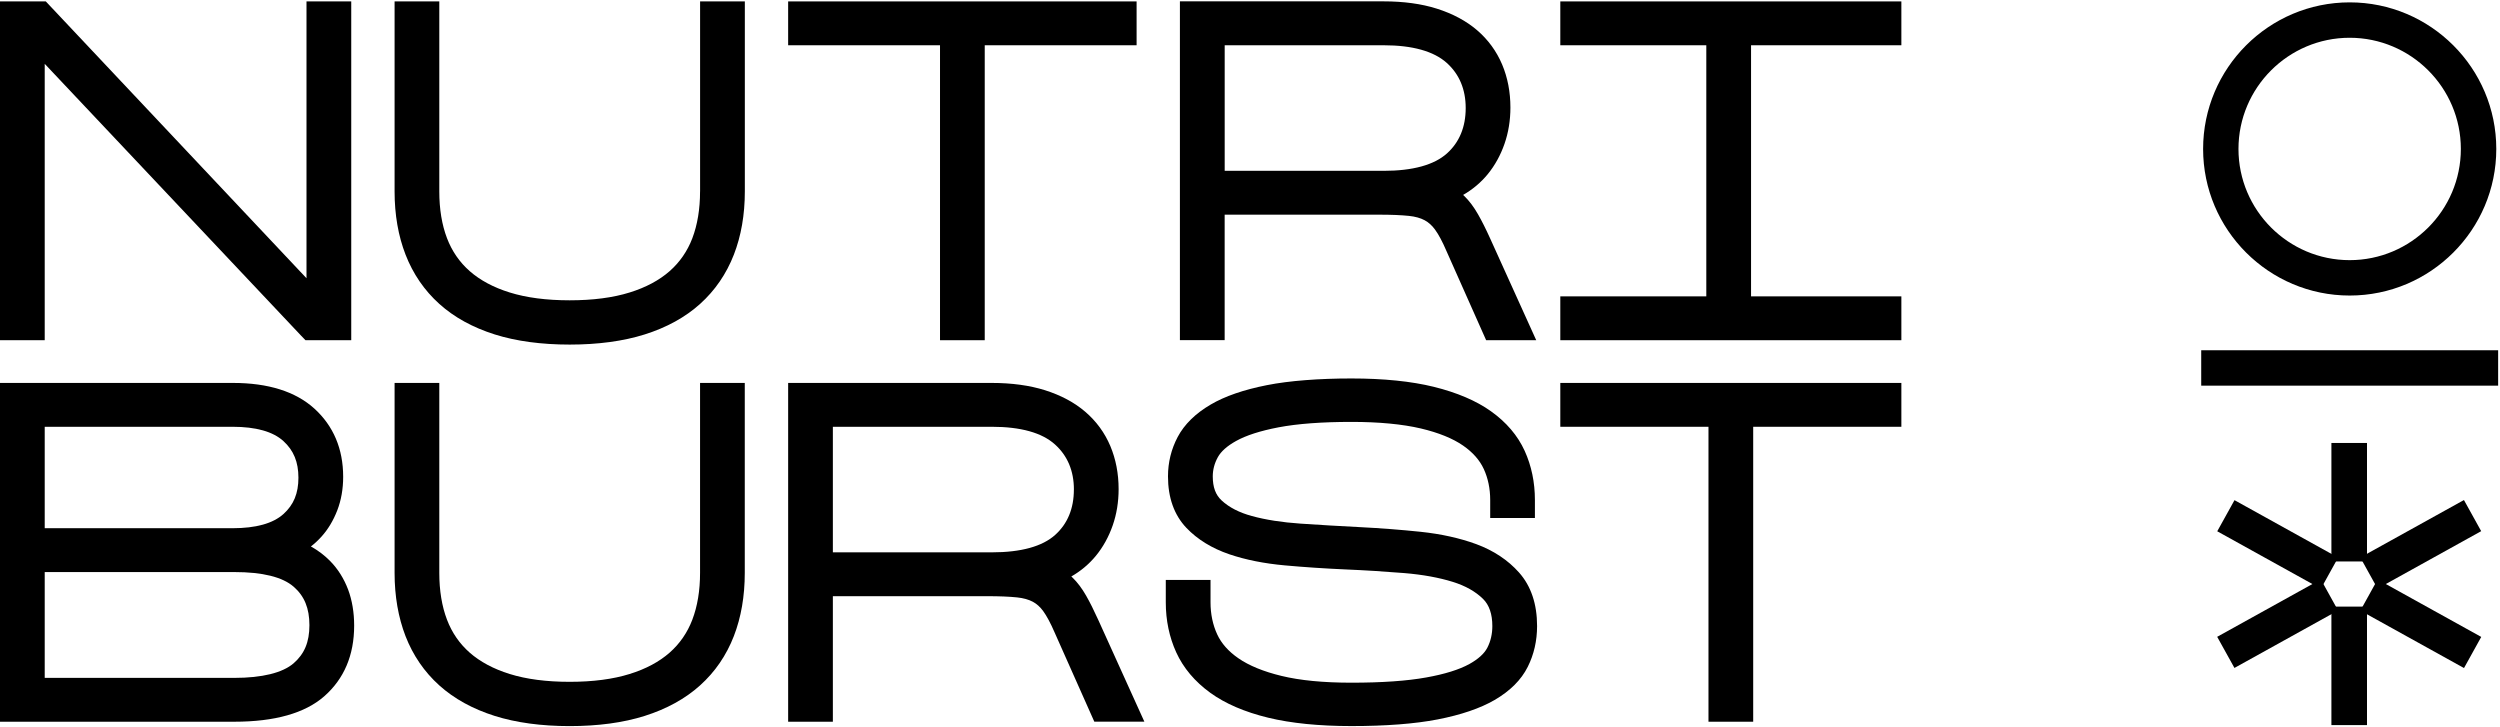 <svg viewBox="0 0 1334 388" fill="none" xmlns="http://www.w3.org/2000/svg">
<path d="M163.547 0.757V148.465L24.439 0.757H0V181.536H23.859V34.06L160.532 178.968L163 181.536H187.422V0.757H163.547Z" fill="currentColor"/>
<path d="M373.552 102.156C373.552 111.534 372.16 119.934 369.427 127.141C366.809 134.017 362.733 139.916 357.332 144.671C351.781 149.559 344.624 153.386 336.025 156.053C327.144 158.837 316.358 160.245 303.981 160.245C291.605 160.245 280.835 158.837 271.938 156.053C263.339 153.386 256.181 149.542 250.631 144.671C245.213 139.899 241.154 134.017 238.536 127.141C235.786 119.967 234.41 111.567 234.41 102.156V0.757H210.552V102.156C210.552 114.566 212.523 125.899 216.4 135.873C220.377 146.129 226.441 154.976 234.427 162.167C242.33 169.292 252.271 174.759 263.985 178.454C275.384 182.049 288.854 183.872 303.998 183.872C319.141 183.872 332.595 182.049 344.011 178.454C355.741 174.759 365.682 169.275 373.569 162.167C381.538 154.993 387.602 146.145 391.595 135.873C395.472 125.899 397.444 114.549 397.444 102.156V0.757H373.569V102.156H373.552Z" fill="currentColor"/>
<path d="M420.557 0.757V24.152H501.593V181.536H525.452V24.152H606.488V0.757H420.557Z" fill="currentColor"/>
<path d="M782.097 57.653C782.097 67.76 778.734 75.879 772.123 81.843C765.247 88.023 753.865 91.155 738.29 91.155H653.493V24.152H738.29C753.699 24.152 765.048 27.333 772.007 33.579C778.701 39.61 782.097 47.696 782.097 57.653ZM653.493 114.549H735.937C742.283 114.549 747.618 114.765 751.793 115.196C755.14 115.544 757.957 116.322 760.177 117.515C762.248 118.625 764.104 120.282 765.678 122.436C767.633 125.103 769.687 128.947 771.808 133.901L792.999 181.519H819.724L795.137 127.224C792.834 122.121 790.646 117.797 788.675 114.351C786.438 110.424 783.969 107.143 781.352 104.608C781.136 104.409 780.937 104.211 780.722 104.012C785.808 101.096 790.216 97.384 793.861 92.944C797.671 88.272 800.687 82.837 802.791 76.773C804.895 70.759 805.956 64.214 805.956 57.372C805.956 49.121 804.481 41.4 801.549 34.441C798.55 27.333 794.043 21.153 788.145 16.1C782.379 11.162 775.172 7.302 766.689 4.618C758.487 2.016 748.927 0.724 738.274 0.724H629.601V181.502H653.476V114.516L653.493 114.549Z" fill="currentColor"/>
<path d="M832.581 0.757V24.152H910.486V158.141H832.581V181.536H1014.57V158.141H934.361V24.152H1014.57V0.757H832.581Z" fill="currentColor"/>
<path d="M124.114 281.858H23.859V227.729H124.114C136.557 227.729 145.67 230.297 151.22 235.35C156.704 240.337 159.239 246.55 159.239 254.901C159.239 263.251 156.704 269.382 151.237 274.302C145.686 279.306 136.557 281.858 124.098 281.858M23.859 305.252H125.042C140.053 305.252 150.69 307.87 156.655 313.039C162.421 318.027 165.105 324.571 165.105 333.601C165.105 342.631 162.421 348.943 156.655 353.947C150.756 359.034 139.838 361.718 125.042 361.718H23.859V305.252ZM176.272 299.486C173.24 296.372 169.76 293.737 165.9 291.6C167.938 290.009 169.843 288.236 171.583 286.298C175.062 282.438 177.879 277.732 179.967 272.331C182.054 266.929 183.115 260.915 183.115 254.437C183.115 239.525 177.929 227.265 167.706 217.986C157.715 208.94 143.118 204.334 124.346 204.334H0V385.112H125.059C146.598 385.112 162.719 380.556 172.991 371.559C183.595 362.264 188.98 349.589 188.98 333.849C188.98 326.791 187.886 320.296 185.749 314.58C183.545 308.765 180.364 303.678 176.288 299.503" fill="currentColor"/>
<path d="M373.552 305.716C373.552 315.111 372.161 323.511 369.41 330.718C366.792 337.577 362.733 343.476 357.315 348.247C351.765 353.135 344.607 356.962 336.008 359.63C327.128 362.413 316.342 363.822 303.982 363.822C291.621 363.822 280.819 362.413 271.938 359.63C263.356 356.962 256.182 353.119 250.631 348.247C245.213 343.476 241.154 337.594 238.536 330.718C235.786 323.527 234.411 315.111 234.411 305.716V204.317H210.552V305.716C210.552 318.093 212.524 329.442 216.384 339.433C220.361 349.689 226.425 358.536 234.411 365.727C242.314 372.835 252.255 378.319 263.969 382.014C275.368 385.609 288.838 387.448 303.982 387.448C319.125 387.448 332.595 385.626 343.994 382.014C355.708 378.319 365.666 372.835 373.552 365.727C381.538 358.553 387.602 349.705 391.579 339.433C395.456 329.459 397.411 318.109 397.411 305.716V204.317H373.552V305.716Z" fill="currentColor"/>
<path d="M573.02 261.23C573.02 271.337 569.657 279.472 563.046 285.42C556.17 291.6 544.787 294.731 529.213 294.731H444.416V227.729H529.213C544.638 227.729 555.988 230.893 562.93 237.156C569.623 243.17 573.037 251.272 573.037 261.23M579.614 317.944C577.378 314.017 574.925 310.753 572.291 308.201C572.076 308.003 571.877 307.804 571.661 307.605C576.748 304.689 581.155 300.978 584.8 296.537C588.611 291.882 591.626 286.431 593.731 280.383C595.835 274.369 596.895 267.841 596.895 260.981C596.895 252.714 595.404 244.993 592.488 238.051C589.489 230.926 584.966 224.746 579.084 219.709C573.335 214.772 566.111 210.912 557.628 208.227C549.427 205.643 539.867 204.334 529.213 204.334H420.557V385.112H444.416V318.126H526.86C533.206 318.126 538.541 318.341 542.716 318.772C546.063 319.12 548.88 319.915 551.1 321.092C553.171 322.202 555.027 323.859 556.601 326.013C558.539 328.68 560.594 332.507 562.731 337.461L583.922 385.079H610.63L586.043 330.801C583.74 325.698 581.569 321.373 579.598 317.927" fill="currentColor"/>
<path d="M787.664 290.324C778.982 287.143 769.008 284.923 757.99 283.763C747.635 282.686 736.766 281.841 725.682 281.278C715.012 280.731 704.341 280.118 693.97 279.406C684.161 278.743 675.413 277.384 667.974 275.346C661.28 273.524 655.879 270.757 651.902 267.079C648.638 264.08 647.131 259.987 647.131 254.188C647.131 250.659 648.042 247.213 649.831 243.966C651.538 240.867 654.818 237.951 659.557 235.317C664.892 232.335 672.513 229.882 682.206 228.027C692.296 226.105 705.385 225.127 721.142 225.127C735.838 225.127 748.314 226.32 758.205 228.64C767.649 230.877 775.238 233.958 780.739 237.786C785.875 241.348 789.57 245.54 791.723 250.212C794.01 255.149 795.17 260.733 795.17 266.813V276.407H819.028V266.813C819.028 257.369 817.189 248.555 813.577 240.602C809.833 232.384 803.769 225.276 795.567 219.444C787.73 213.844 777.458 209.47 765.065 206.405C753.069 203.456 738.29 201.948 721.125 201.948C703.96 201.948 687.988 203.141 676.043 205.51C663.682 207.946 653.576 211.425 646.004 215.882C637.885 220.637 631.97 226.453 628.425 233.146C624.979 239.658 623.239 246.733 623.239 254.188C623.239 265.587 626.553 274.833 633.064 281.675C638.962 287.855 646.683 292.594 656.011 295.775C664.643 298.708 674.601 300.696 685.603 301.69C696.19 302.651 707.042 303.363 717.845 303.844C728.482 304.291 739.085 304.954 749.358 305.799C759.117 306.611 767.815 308.185 775.205 310.488C781.898 312.559 787.333 315.624 791.342 319.567C794.656 322.831 796.313 327.703 796.313 334.065C796.313 338.29 795.418 342.2 793.629 345.646C791.989 348.794 788.758 351.71 784.052 354.328C778.634 357.31 770.897 359.729 761.072 361.486C750.866 363.341 737.412 364.286 721.125 364.286C706.23 364.286 693.655 363.076 683.763 360.657C674.187 358.338 666.466 355.173 660.8 351.246C655.531 347.618 651.72 343.327 649.483 338.472C647.131 333.369 645.938 327.636 645.938 321.407V309.461H622.062V321.407C622.062 331 623.935 339.963 627.629 348.082C631.424 356.416 637.554 363.689 645.805 369.67C653.758 375.436 664.163 379.926 676.738 382.975C688.883 385.924 703.828 387.432 721.125 387.432C739.516 387.432 754.991 386.239 767.119 383.886C779.628 381.451 789.835 377.971 797.489 373.531C805.773 368.726 811.738 362.778 815.201 355.836C818.515 349.225 820.188 341.902 820.188 334.048C820.188 322.285 816.941 312.675 810.562 305.501C804.68 298.873 796.959 293.754 787.631 290.308" fill="currentColor"/>
<path d="M832.581 204.334V227.729H911.646V385.112H935.504V227.729H1014.57V204.334H832.581Z" fill="currentColor"/>
<path d="M1333.01 186.896H1174.57V205.784H1333.01V186.896Z" fill="currentColor"/>
<path d="M1253.8 157.702C1296.93 157.702 1332.02 122.61 1332.02 79.482C1332.02 36.355 1296.93 1.263 1253.8 1.263C1210.67 1.263 1175.58 36.355 1175.58 79.482C1175.58 122.61 1210.67 157.702 1253.8 157.702ZM1194.45 79.482C1194.45 46.76 1221.08 20.151 1253.78 20.151C1286.49 20.151 1313.11 46.776 1313.11 79.482C1313.11 112.188 1286.49 138.814 1253.78 138.814C1221.08 138.814 1194.45 112.188 1194.45 79.482Z" fill="currentColor"/>
<path d="M1263.03 236.369H1244.04V299.594H1263.03V236.369Z" fill="currentColor"/>
<path d="M1263.03 323.685H1244.04V386.91H1263.03V323.685Z" fill="currentColor"/>
<path d="M1192.33 266.885L1183.12 283.492L1238.42 314.144L1247.62 297.537L1192.33 266.885Z" fill="currentColor"/>
<path d="M1268.69 309.21L1259.49 325.817L1314.79 356.469L1323.99 339.863L1268.69 309.21Z" fill="currentColor"/>
<path d="M1314.76 266.817L1259.46 297.47L1268.67 314.076L1323.96 283.424L1314.76 266.817Z" fill="currentColor"/>
<path d="M1238.39 309.152L1183.09 339.804L1192.3 356.411L1247.59 325.759L1238.39 309.152Z" fill="currentColor"/>
</svg>
